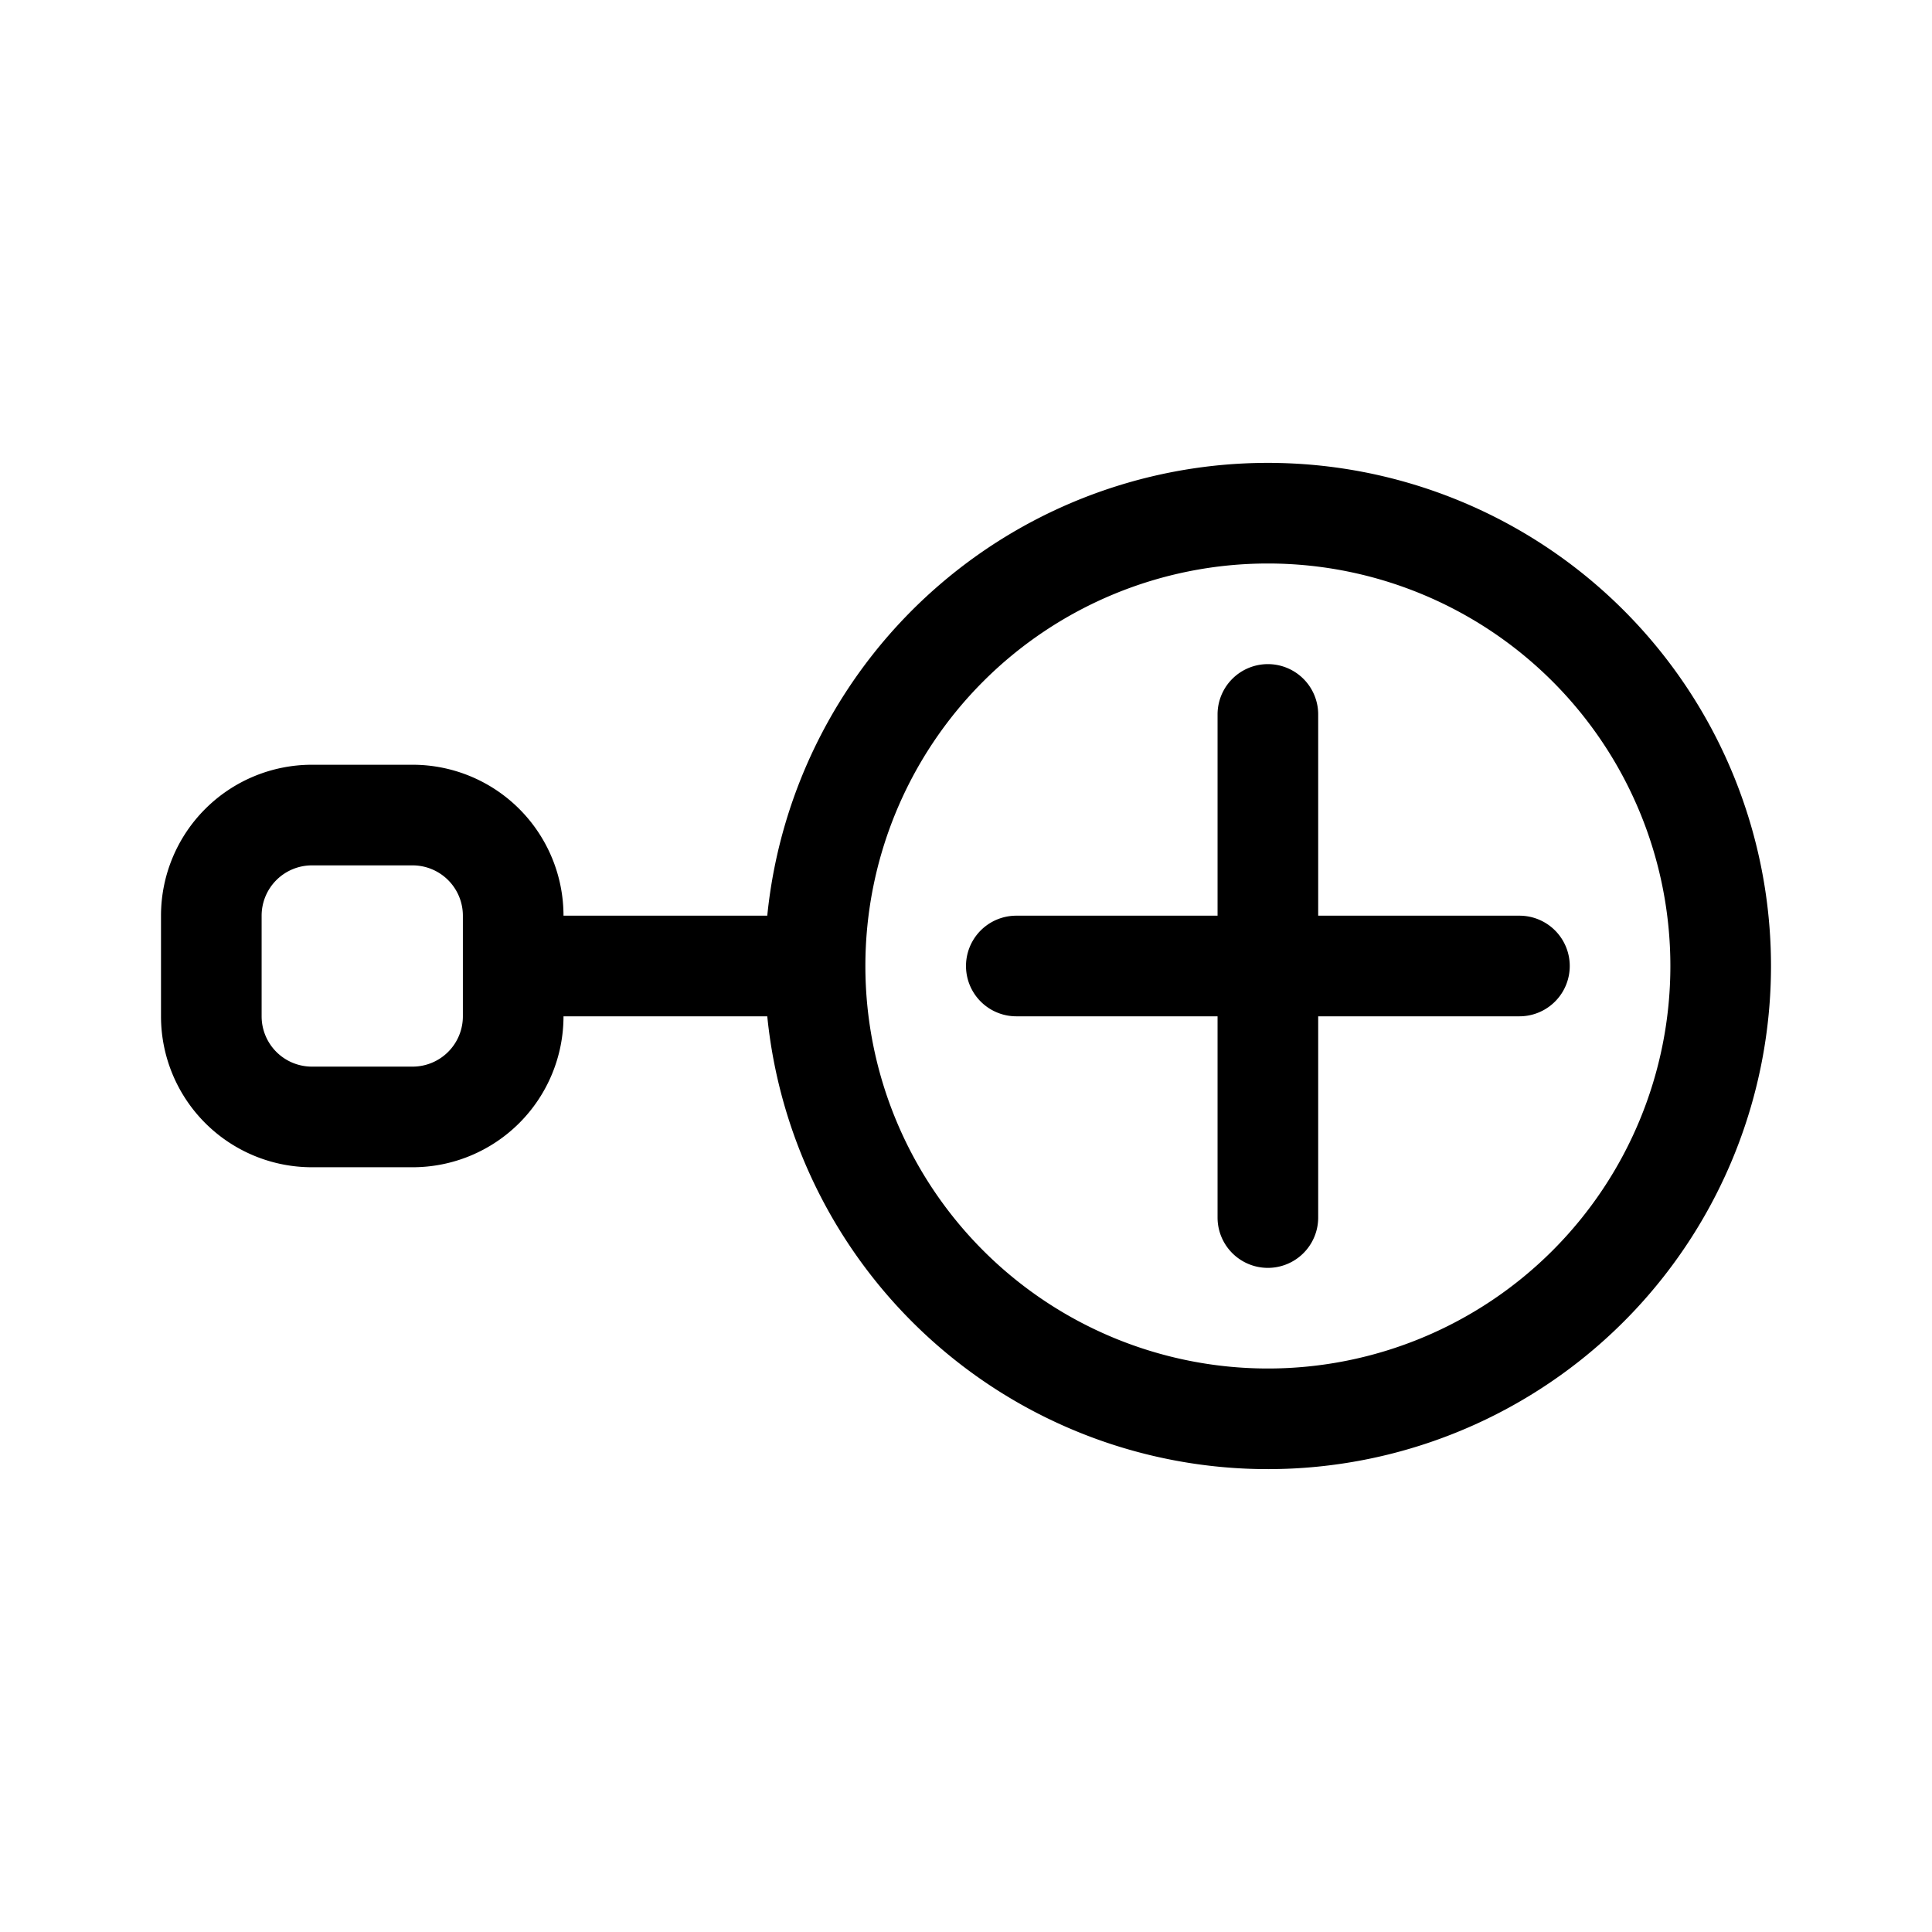 <svg xmlns="http://www.w3.org/2000/svg" width="100%" height="100%" viewBox="-1.6 -1.6 19.2 19.2"><path fill-rule="evenodd" d="M11 4a4 4 0 100 8 4 4 0 000-8zM6.025 7.5a5 5 0 110 1H4A1.5 1.5 0 012.5 10h-1A1.5 1.5 0 010 8.5v-1A1.5 1.5 0 011.5 6h1A1.5 1.5 0 014 7.5h2.025zM11 5a.5.5 0 01.5.5v2h2a.5.5 0 010 1h-2v2a.5.5 0 01-1 0v-2h-2a.5.5 0 010-1h2v-2A.5.5 0 0111 5zM1.5 7a.5.5 0 00-.5.5v1a.5.5 0 00.5.5h1a.5.5 0 00.5-.5v-1a.5.5 0 00-.5-.5h-1z"/></svg>